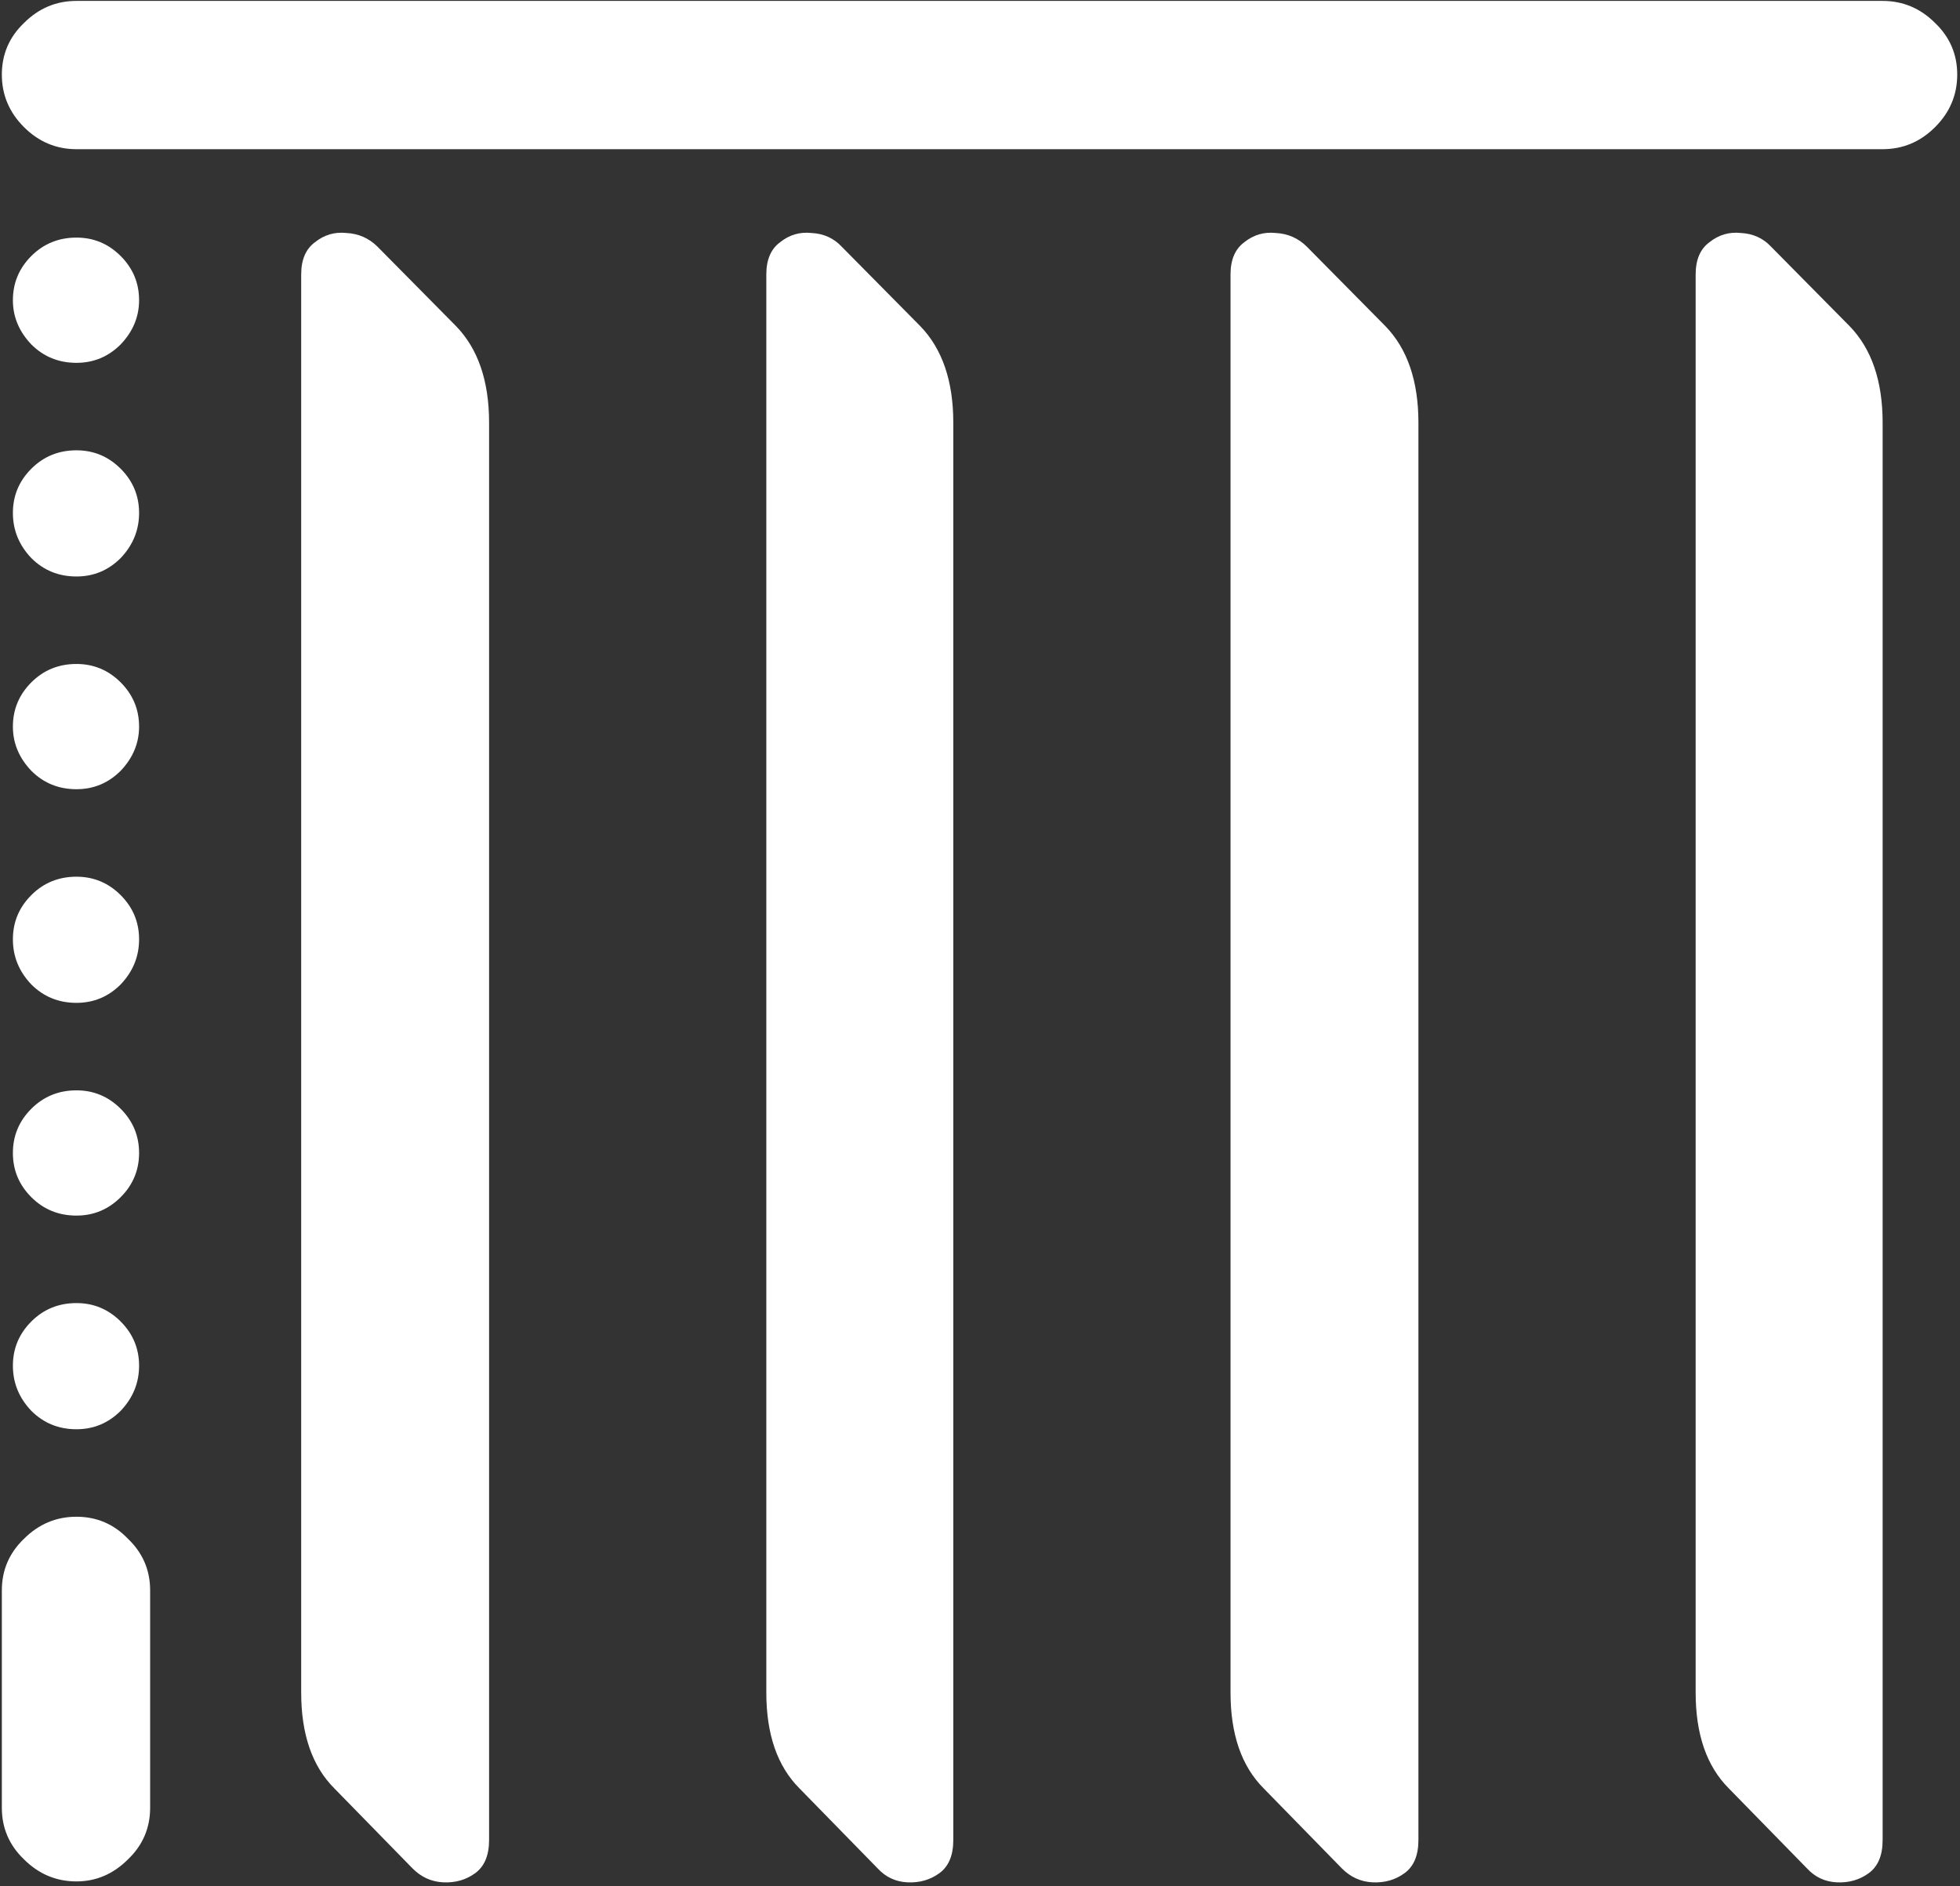 <svg width="133" height="128" viewBox="0 0 133 128" fill="none" xmlns="http://www.w3.org/2000/svg">
<rect x="0" y="0" width="133" height="128" fill="#333333" stroke="none"/>
<path d="M0.125 5.062C0.125 6.438 0.625 7.625 1.625 8.625C2.625 9.625 3.812 10.125 5.188 10.125H127.75C129.125 10.125 130.312 9.625 131.312 8.625C132.312 7.625 132.812 6.438 132.812 5.062C132.812 3.688 132.312 2.521 131.312 1.562C130.312 0.562 129.125 0.062 127.75 0.062H5.188C3.812 0.062 2.625 0.562 1.625 1.562C0.625 2.521 0.125 3.688 0.125 5.062ZM20.438 114.875C20.438 117.708 21.188 119.875 22.688 121.375L28 126.812C28.583 127.396 29.271 127.708 30.062 127.75C30.896 127.792 31.625 127.583 32.25 127.125C32.875 126.667 33.188 125.917 33.188 124.875V28.688C33.188 25.854 32.438 23.667 30.938 22.125L25.625 16.75C25.042 16.167 24.333 15.854 23.5 15.812C22.708 15.729 22 15.938 21.375 16.438C20.75 16.896 20.438 17.625 20.438 18.625V114.875ZM52 114.875C52 117.708 52.75 119.875 54.25 121.375L59.562 126.812C60.104 127.396 60.771 127.708 61.562 127.75C62.396 127.792 63.125 127.583 63.75 127.125C64.375 126.667 64.688 125.917 64.688 124.875V28.688C64.688 25.854 63.938 23.667 62.438 22.125L57.125 16.75C56.583 16.167 55.896 15.854 55.062 15.812C54.271 15.729 53.562 15.938 52.938 16.438C52.312 16.896 52 17.625 52 18.625V114.875ZM83.5 114.875C83.5 117.708 84.25 119.875 85.75 121.375L91.062 126.812C91.646 127.396 92.333 127.708 93.125 127.75C93.958 127.792 94.688 127.583 95.312 127.125C95.938 126.667 96.25 125.917 96.25 124.875V28.688C96.25 25.854 95.5 23.667 94 22.125L88.688 16.75C88.104 16.167 87.396 15.854 86.562 15.812C85.771 15.729 85.062 15.938 84.438 16.438C83.812 16.896 83.5 17.625 83.5 18.625V114.875ZM115.062 114.875C115.062 117.708 115.812 119.875 117.312 121.375L122.625 126.812C123.167 127.396 123.833 127.708 124.625 127.75C125.458 127.792 126.188 127.583 126.812 127.125C127.438 126.667 127.75 125.917 127.75 124.875V28.688C127.75 25.854 127 23.667 125.5 22.125L120.188 16.75C119.646 16.167 118.958 15.854 118.125 15.812C117.333 15.729 116.625 15.938 116 16.438C115.375 16.896 115.062 17.625 115.062 18.625V114.875ZM5.188 24.625C6.354 24.625 7.354 24.208 8.188 23.375C9.021 22.5 9.438 21.5 9.438 20.375C9.438 19.208 9.021 18.208 8.188 17.375C7.354 16.542 6.354 16.125 5.188 16.125C3.979 16.125 2.958 16.542 2.125 17.375C1.292 18.208 0.875 19.208 0.875 20.375C0.875 21.5 1.292 22.5 2.125 23.375C2.958 24.208 3.979 24.625 5.188 24.625ZM5.188 39.125C6.354 39.125 7.354 38.708 8.188 37.875C9.021 37 9.438 35.979 9.438 34.812C9.438 33.646 9.021 32.646 8.188 31.812C7.354 30.979 6.354 30.562 5.188 30.562C3.979 30.562 2.958 30.979 2.125 31.812C1.292 32.646 0.875 33.646 0.875 34.812C0.875 35.979 1.292 37 2.125 37.875C2.958 38.708 3.979 39.125 5.188 39.125ZM5.188 53.562C6.354 53.562 7.354 53.146 8.188 52.312C9.021 51.438 9.438 50.438 9.438 49.312C9.438 48.146 9.021 47.146 8.188 46.312C7.354 45.479 6.354 45.062 5.188 45.062C3.979 45.062 2.958 45.479 2.125 46.312C1.292 47.146 0.875 48.146 0.875 49.312C0.875 50.438 1.292 51.438 2.125 52.312C2.958 53.146 3.979 53.562 5.188 53.562ZM5.188 68.062C6.354 68.062 7.354 67.646 8.188 66.812C9.021 65.938 9.438 64.917 9.438 63.75C9.438 62.583 9.021 61.583 8.188 60.75C7.354 59.917 6.354 59.5 5.188 59.5C3.979 59.5 2.958 59.917 2.125 60.75C1.292 61.583 0.875 62.583 0.875 63.75C0.875 64.917 1.292 65.938 2.125 66.812C2.958 67.646 3.979 68.062 5.188 68.062ZM5.188 82.5C6.354 82.5 7.354 82.083 8.188 81.25C9.021 80.417 9.438 79.417 9.438 78.25C9.438 77.083 9.021 76.083 8.188 75.25C7.354 74.417 6.354 74 5.188 74C3.979 74 2.958 74.417 2.125 75.25C1.292 76.083 0.875 77.083 0.875 78.25C0.875 79.417 1.292 80.417 2.125 81.25C2.958 82.083 3.979 82.5 5.188 82.5ZM5.188 97C6.354 97 7.354 96.583 8.188 95.75C9.021 94.875 9.438 93.854 9.438 92.688C9.438 91.521 9.021 90.521 8.188 89.688C7.354 88.854 6.354 88.438 5.188 88.438C3.979 88.438 2.958 88.854 2.125 89.688C1.292 90.521 0.875 91.521 0.875 92.688C0.875 93.854 1.292 94.875 2.125 95.75C2.958 96.583 3.979 97 5.188 97ZM5.188 127.688C6.521 127.688 7.688 127.188 8.688 126.188C9.688 125.229 10.188 124.062 10.188 122.688V107.938C10.188 106.562 9.688 105.396 8.688 104.438C7.729 103.438 6.562 102.938 5.188 102.938C3.812 102.938 2.625 103.438 1.625 104.438C0.625 105.396 0.125 106.562 0.125 107.938V122.688C0.125 124.062 0.625 125.229 1.625 126.188C2.625 127.188 3.812 127.688 5.188 127.688Z" fill="white"/>
</svg>
